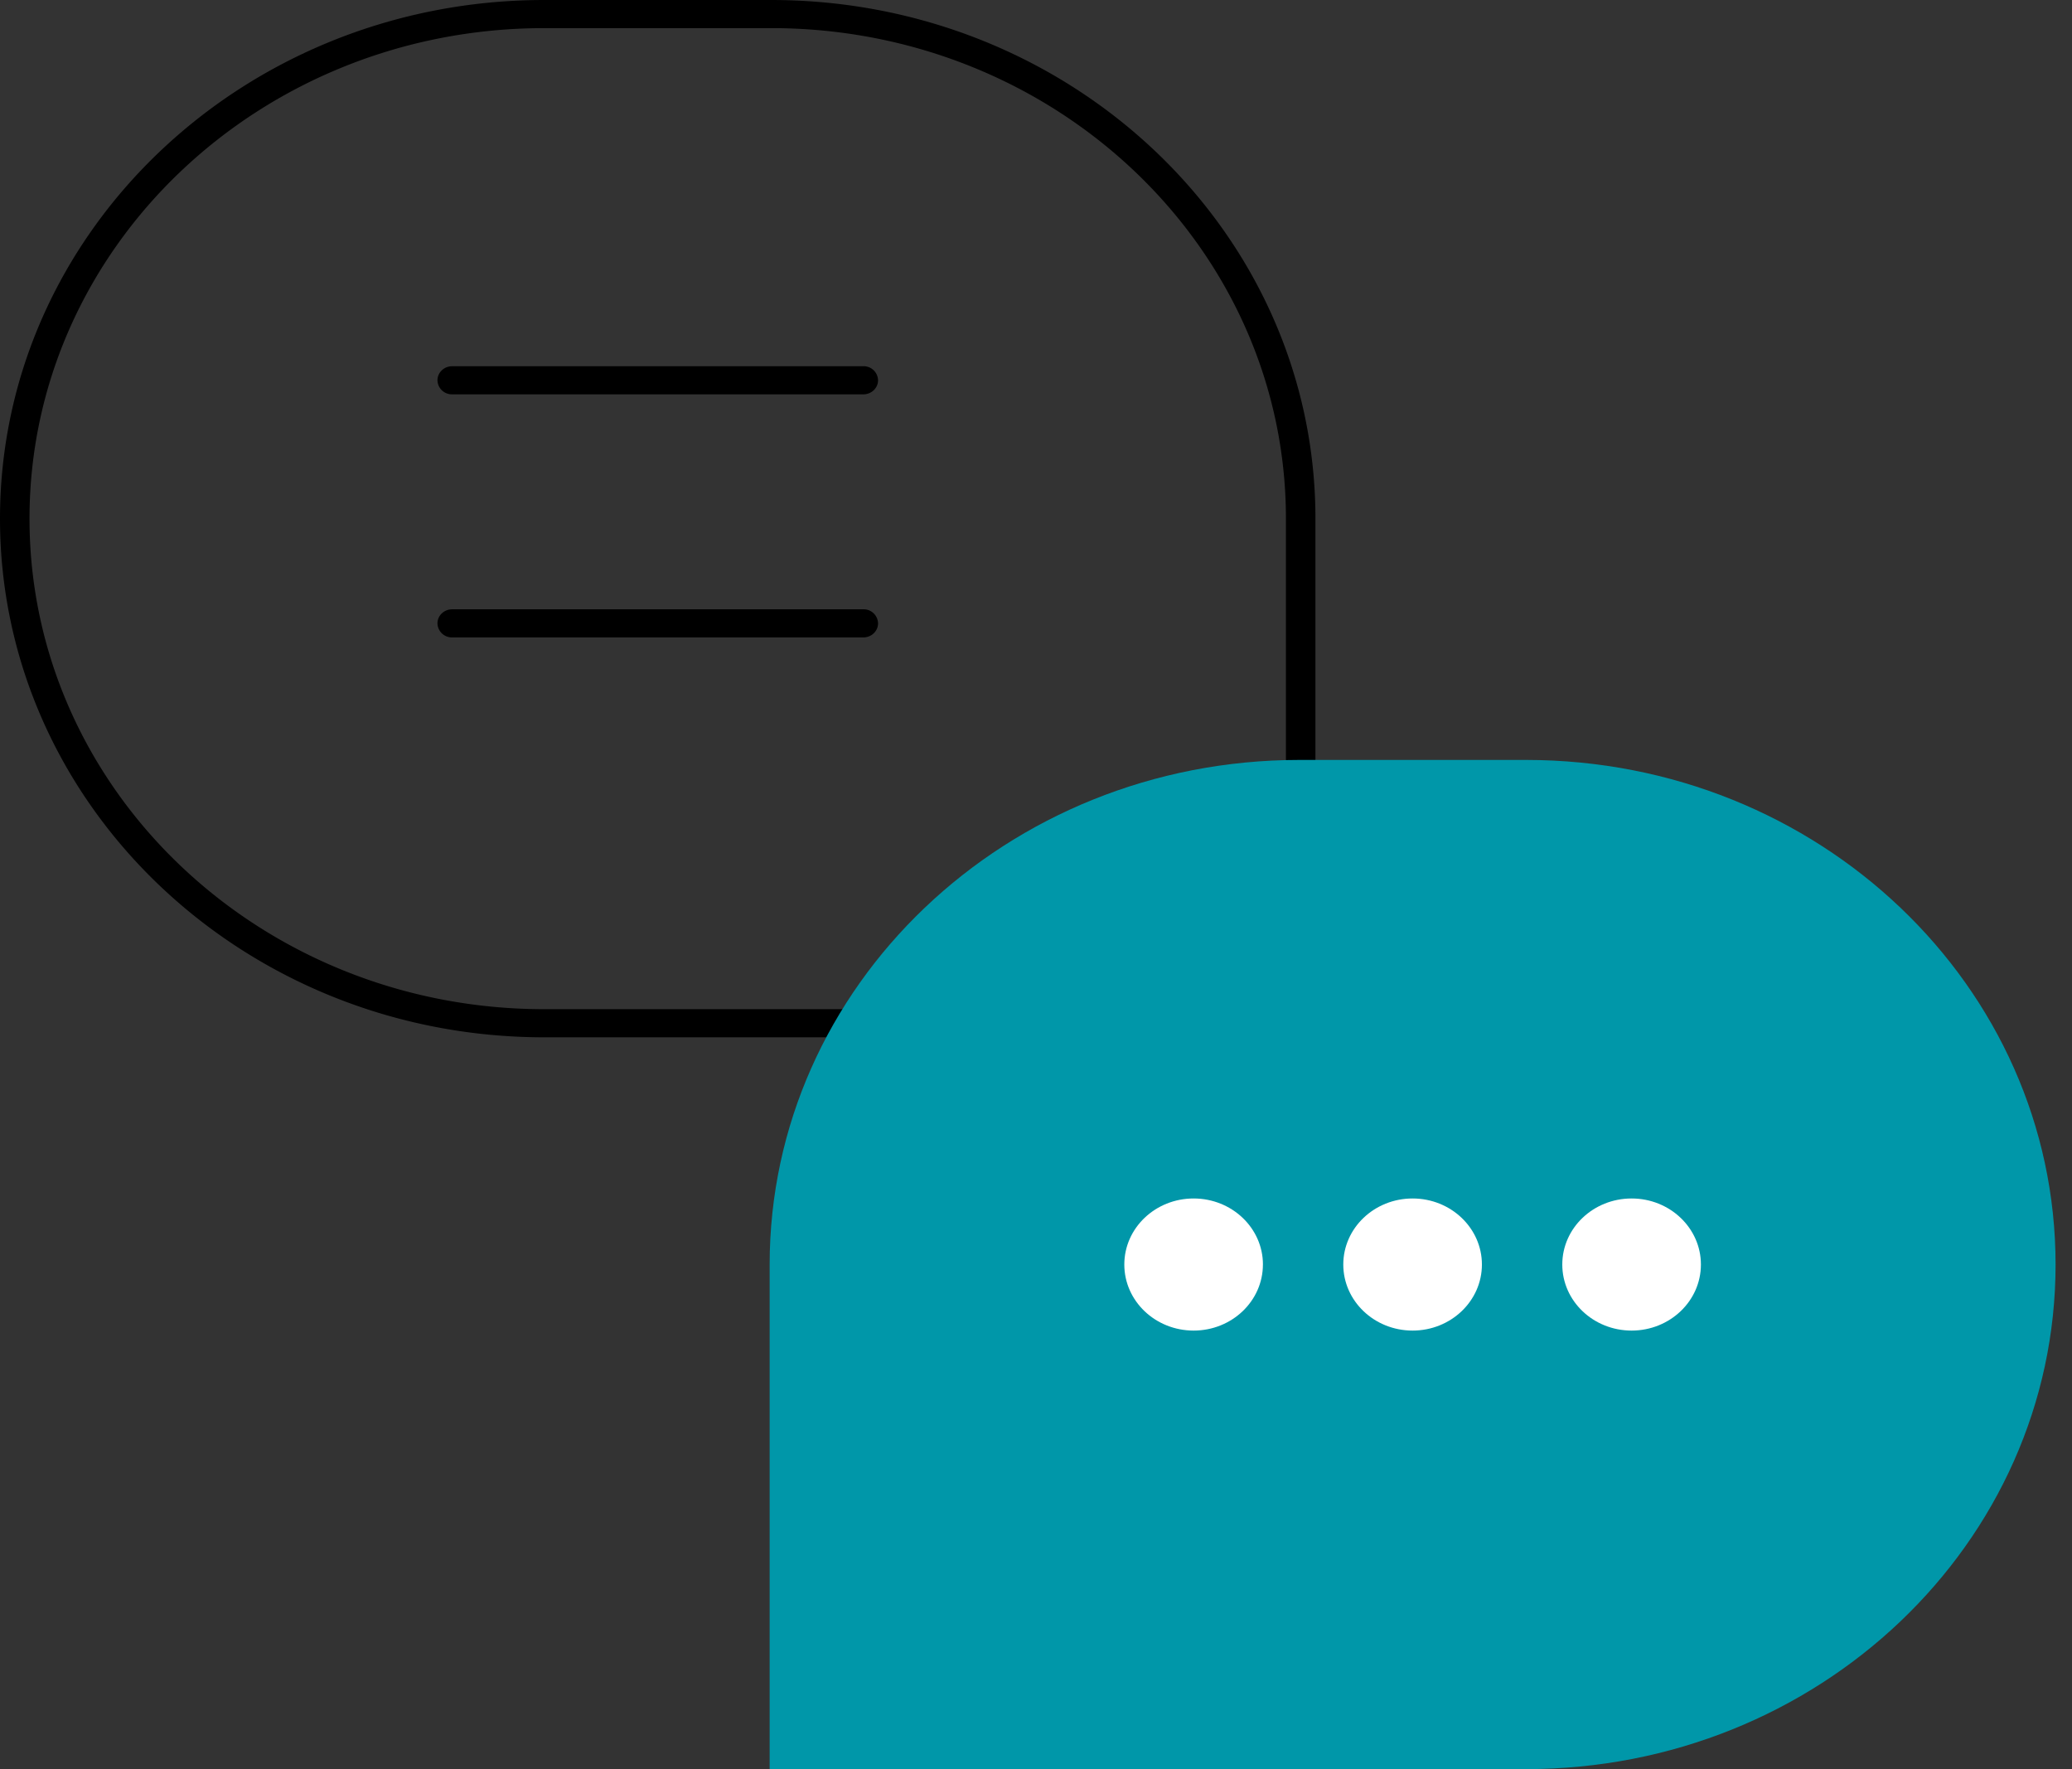 <svg width="82" height="70" viewBox="0 0 82 70" fill="none" xmlns="http://www.w3.org/2000/svg">
    <rect x="0" y="0" width="82" height="70" fill="#333333" stroke="none"/>
    <path fill-rule="evenodd" clip-rule="evenodd" d="M21.54 0h8.979c11.896 0 21.54 9.188 21.54 20.522v19.965a.57.57 0 0 1-.584.557H21.541C9.644 41.044 0 31.856 0 20.522 0 9.188 9.644 0 21.54 0zm29.351 20.522c0-10.612-8.94-19.235-20.036-19.407l-.337-.002h-8.977c-11.252 0-20.373 8.69-20.373 19.409 0 10.72 9.121 19.409 20.373 19.409h29.35V20.52z" fill="#000"/>
    <path d="M34.165 14.49a.57.57 0 0 1 .584.557c0 .289-.232.527-.528.554l-.056.002H17.897a.57.57 0 0 1-.584-.556c0-.29.231-.527.527-.554l.057-.003h16.268zM34.165 24.108a.57.57 0 0 1 .584.557c0 .29-.232.527-.528.554l-.056.002H17.897a.57.57 0 0 1-.584-.556c0-.29.231-.527.527-.554l.057-.003h16.268z" fill="#000"/>
    <path fill-rule="evenodd" clip-rule="evenodd" d="M30.459 70h29.934c11.574 0 20.957-8.939 20.957-19.965 0-11.027-9.383-19.966-20.957-19.966h-8.977c-11.574 0-20.957 8.939-20.957 19.966V70z" fill="#0097A9"/>
    <path fill-rule="evenodd" clip-rule="evenodd" d="M49.98 50.034c0 1.444-1.227 2.614-2.742 2.614s-2.743-1.17-2.743-2.614c0-1.443 1.228-2.613 2.743-2.613s2.743 1.17 2.743 2.613zM58.647 50.034c0 1.444-1.228 2.614-2.743 2.614s-2.743-1.17-2.743-2.614c0-1.443 1.228-2.613 2.743-2.613s2.743 1.17 2.743 2.613zM67.314 50.034c0 1.444-1.228 2.614-2.743 2.614s-2.743-1.17-2.743-2.614c0-1.443 1.228-2.613 2.743-2.613s2.743 1.17 2.743 2.613z" fill="#fff"/>
</svg>
